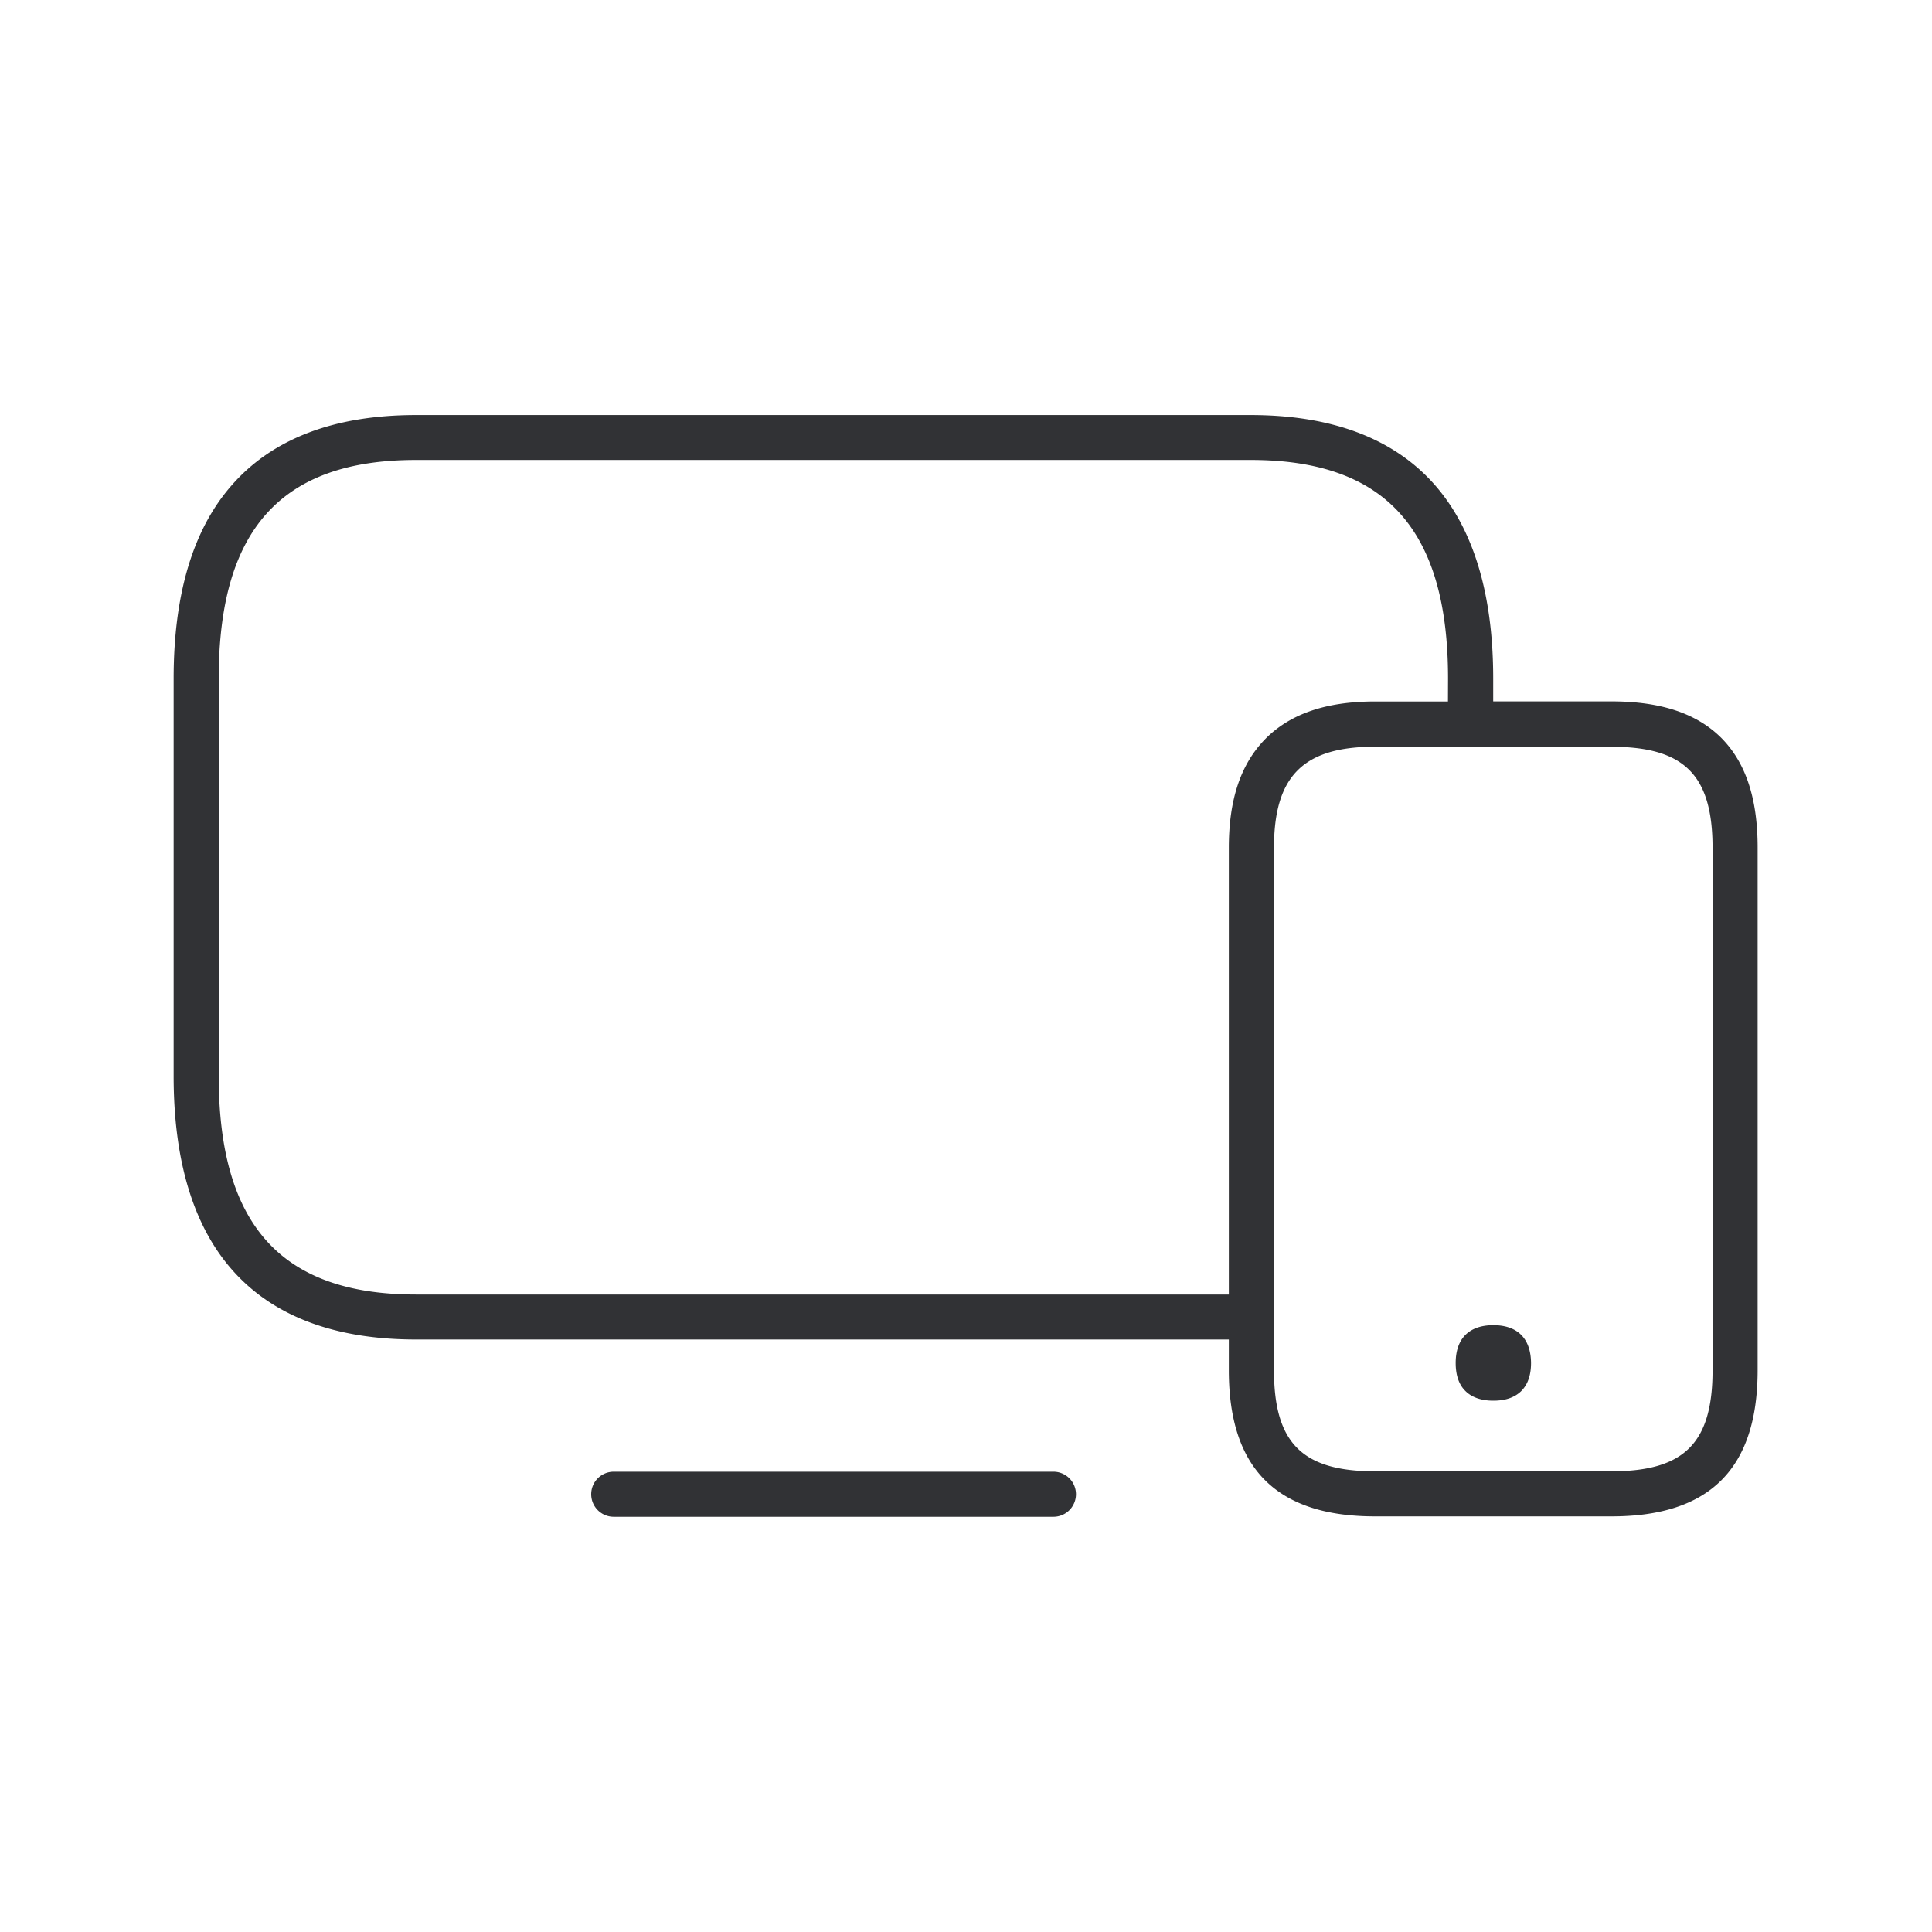 <svg width="24" height="24" xmlns="http://www.w3.org/2000/svg"><path d="M13.086 18.282a.28.28 0 0 1 .28.28.28.28 0 0 1-.28.28H7.624a.28.28 0 0 1-.28-.28.28.28 0 0 1 .28-.28h5.462zm2.451-13.126c1.014 0 1.785.294 2.292.874.476.546.72 1.353.72 2.398v.285h1.47c.613 0 1.059.15 1.364.454.303.306.451.751.451 1.362v6.49c0 1.224-.594 1.818-1.815 1.818h-2.938c-1.222 0-1.816-.594-1.816-1.815v-.382H5.167c-1.014 0-1.784-.293-2.29-.873-.477-.546-.72-1.353-.72-2.398V8.428c0-1.045.24-1.852.72-2.398.506-.58 1.276-.874 2.29-.874h10.37zm4.482 4.12h-2.938c-.891 0-1.255.365-1.255 1.256v6.49c0 .905.353 1.255 1.255 1.255h2.938c.905 0 1.255-.353 1.255-1.255v-6.49c0-.905-.353-1.255-1.255-1.255zm-1.468 7.186c.283 0 .465.148.468.47 0 .154-.042.266-.118.345-.084.084-.201.123-.35.123-.148 0-.269-.04-.35-.123-.076-.076-.118-.19-.118-.345 0-.322.185-.47.468-.47zM15.537 5.714H5.167c-1.672 0-2.45.862-2.45 2.714v4.938c0 1.852.778 2.715 2.45 2.715h10.098v-5.55c0-.602.149-1.041.454-1.352.308-.311.754-.465 1.362-.465h.906l.001-.286c0-1.852-.779-2.714-2.45-2.714z" fill="#313235" fill-rule="nonzero"/></svg>